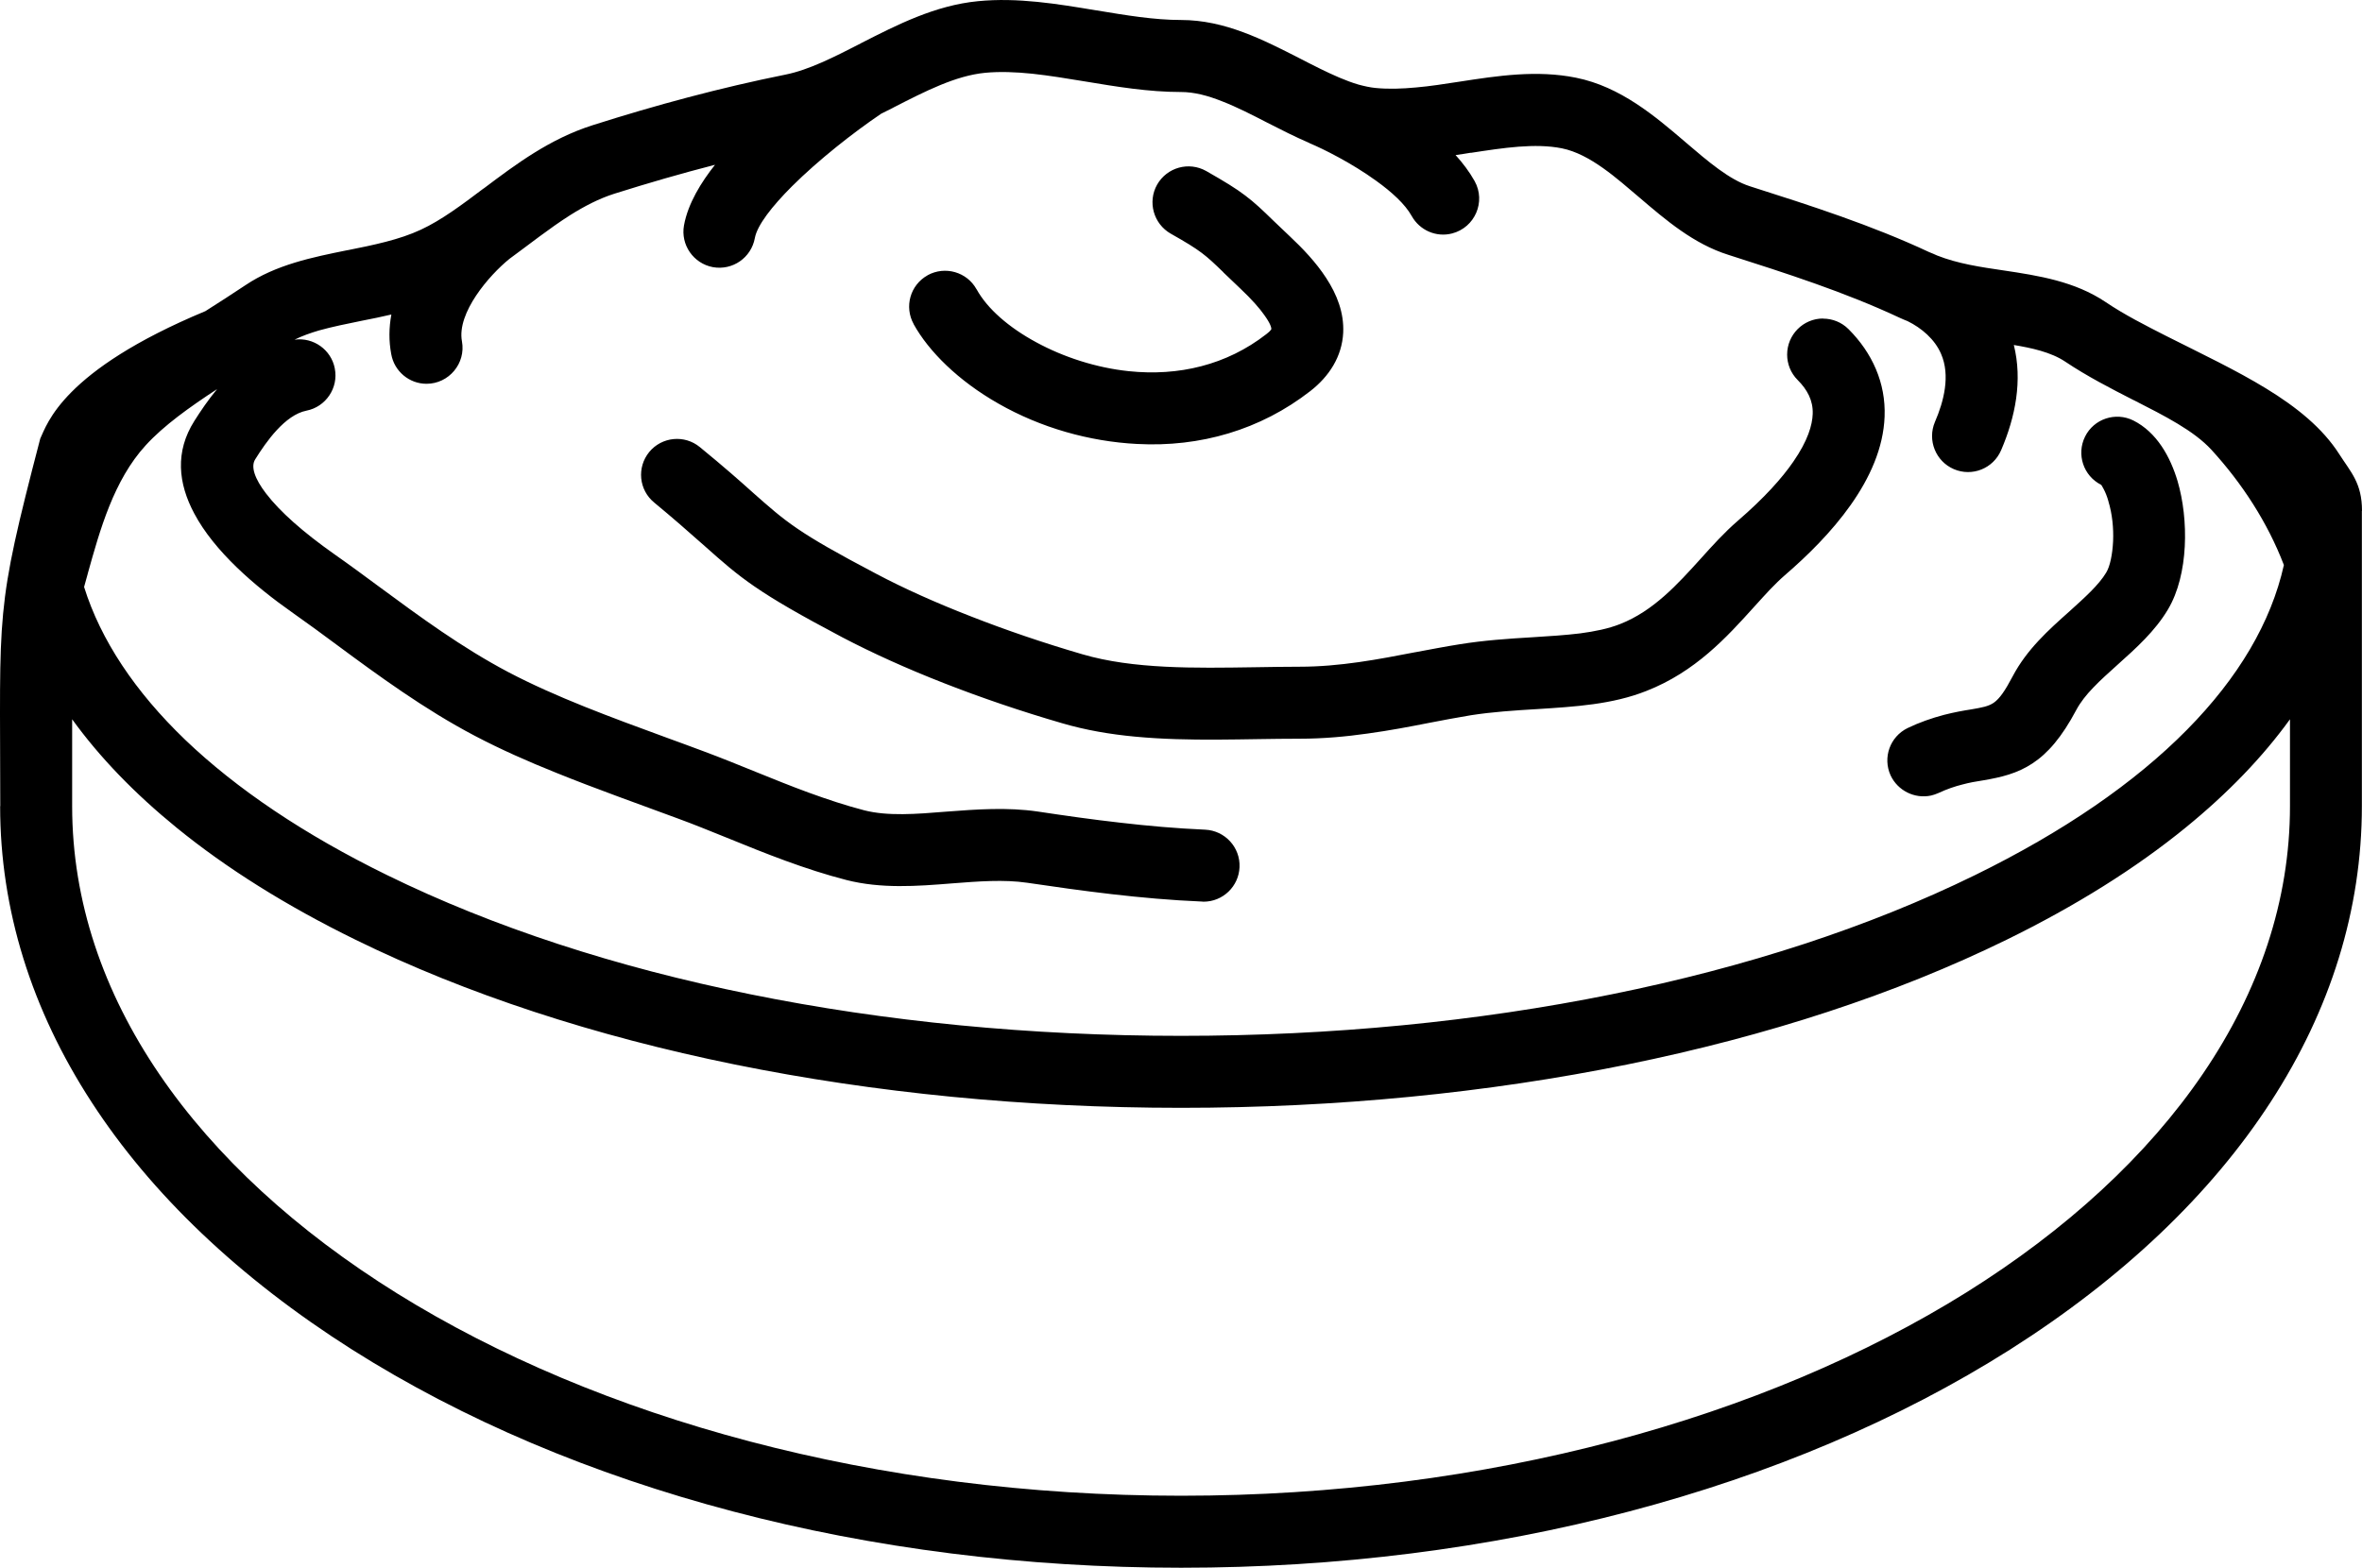 <?xml version="1.0" encoding="UTF-8"?>
<!DOCTYPE svg PUBLIC "-//W3C//DTD SVG 1.1//EN" "http://www.w3.org/Graphics/SVG/1.1/DTD/svg11.dtd">
<!-- Creator: CorelDRAW X8 -->
<svg xmlns="http://www.w3.org/2000/svg" xml:space="preserve" width="211.516mm" height="140.424mm" version="1.1" style="shape-rendering:geometricPrecision; text-rendering:geometricPrecision; image-rendering:optimizeQuality; fill-rule:evenodd; clip-rule:evenodd"
viewBox="0 0 18202 12084"
 xmlns:xlink="http://www.w3.org/1999/xlink">
 <defs>
  <style type="text/css">
   <![CDATA[
    .fil0 {fill:black}
   ]]>
  </style>
 </defs>
 <g id="Layer_x0020_1">
  <path class="fil0" d="M18202 3938l-1 0 0 2276 0 0c0,797 -241,1569 -703,2280 -459,708 -1137,1356 -2009,1909 -856,542 -1851,962 -2934,1247 -1081,285 -2250,434 -3453,434 -1204,0 -2373,-149 -3454,-434 -1083,-285 -2078,-705 -2934,-1247 -872,-553 -1550,-1201 -2009,-1909 -462,-711 -704,-1482 -704,-2280l1 0c-1,-1529 -43,-1487 308,-2833 53,-111 169,-523 1273,-983 103,-66 206,-131 307,-199 238,-160 518,-216 789,-271l2 0c195,-39 397,-80 563,-158 159,-74 316,-192 482,-317l1 0 0 0 0 0c251,-189 510,-383 840,-488 487,-155 984,-289 1486,-390 180,-36 374,-135 579,-240l0 0 1 -1c282,-144 574,-293 904,-325 305,-30 613,21 911,71l2 0c229,38 445,74 651,74 338,0 633,152 919,298 52,26 103,54 156,79 92,45 194,92 293,121 45,12 89,22 131,26 102,10 206,6 313,-4 105,-9 220,-27 337,-45l0 0c291,-45 593,-91 895,-30 343,69 610,297 845,498l1 1c173,148 337,288 495,338 468,149 935,299 1380,507 21,8 41,17 61,26 161,64 340,90 510,115 276,41 552,85 789,244 145,98 309,181 468,262 537,271 1075,507 1333,911 89,139 175,222 175,437zm-3321 2194c-127,27 -257,-38 -312,-156 -62,-137 -4,-298 131,-364 89,-43 186,-77 281,-102 82,-21 151,-33 209,-42 81,-14 134,-23 175,-52 44,-31 85,-89 145,-203 109,-207 276,-357 438,-501l1 -1c115,-104 225,-202 282,-298l0 0c29,-48 48,-138 53,-243 4,-98 -6,-206 -36,-305l0 -1c-11,-40 -24,-70 -36,-93 -14,-26 -19,-34 -20,-34 -137,-69 -192,-235 -124,-372l0 0c68,-137 235,-192 372,-124l0 0c181,91 285,280 341,468 86,293 86,719 -74,988 -100,168 -245,298 -389,427 -66,60 -131,117 -187,176 -54,56 -99,113 -130,171 -113,213 -221,336 -338,413 -118,78 -240,107 -381,131 -52,8 -105,17 -160,32 -56,14 -116,34 -185,66 -19,8 -38,15 -56,19zm-6118 -2710c-371,-19 -744,-126 -1067,-310 -312,-177 -539,-404 -655,-613l0 0 0 -1c-74,-134 -27,-301 107,-376l0 0 1 -1c134,-73 302,-25 376,108l0 0 1 1c83,151 250,295 459,408 211,115 464,197 714,223 383,40 753,-47 1059,-285 16,-12 28,-23 35,-33 0,-1 4,-5 4,-5 1,-13 -6,-43 -55,-111 -36,-51 -94,-118 -184,-203 -44,-41 -87,-83 -131,-125l0 0 0 -1c-138,-133 -171,-165 -405,-297 -133,-76 -180,-245 -105,-378l0 0 0 0c76,-133 244,-180 378,-105l0 0 0 0c142,81 229,134 301,189 73,55 132,111 217,194 42,40 83,80 125,119 98,92 203,201 282,323 83,127 138,268 131,421 -9,185 -109,338 -253,450 -385,300 -850,434 -1335,408zm-6711 384c104,136 282,295 525,466 117,82 232,167 347,252 312,230 634,467 994,657 366,192 783,345 1225,507 0,0 11,4 11,4 76,28 152,55 266,98 272,101 538,219 811,319 143,52 287,100 430,137 181,46 399,29 631,10l0 0c235,-18 470,-35 704,-1 212,32 423,62 636,86 214,25 431,44 655,54 153,7 272,137 265,289 -6,148 -128,266 -277,266l-12 -1c-239,-10 -471,-31 -696,-57 -225,-26 -442,-57 -652,-88 -179,-26 -373,-11 -579,5l0 0c-271,22 -546,42 -813,-26 -319,-82 -623,-204 -927,-328 -131,-53 -254,-103 -369,-145 -315,-117 -631,-228 -942,-354 -217,-87 -425,-179 -625,-284 -198,-104 -383,-220 -560,-340 -177,-120 -343,-242 -505,-362 -112,-83 -223,-165 -337,-245 -298,-209 -607,-477 -761,-767 -124,-232 -150,-476 1,-714 48,-76 106,-162 175,-245 -215,141 -410,280 -550,433 -247,270 -353,653 -447,990l0 1 0 0 -28 101c128,409 392,806 779,1178 395,378 918,731 1558,1044 814,399 1763,709 2799,918 1036,210 2158,320 3317,320 1159,0 2282,-110 3318,-320 1035,-209 1985,-519 2799,-918 684,-335 1234,-714 1636,-1122 396,-401 648,-829 746,-1269 -125,-327 -322,-630 -558,-888 -136,-148 -360,-261 -597,-382 0,0 -1,0 -1,0 -180,-92 -359,-184 -528,-297 -111,-75 -266,-107 -397,-129 68,274 12,555 -98,811 -61,142 -224,206 -364,146 -140,-60 -206,-223 -146,-364 69,-159 120,-359 47,-525 -48,-112 -150,-199 -258,-252 -20,-8 -40,-16 -59,-25 -427,-200 -875,-343 -1322,-486 -267,-84 -481,-267 -688,-444 -167,-141 -376,-333 -595,-377 -207,-41 -447,-4 -702,35l0 -1c-1,1 -107,17 -117,18 56,62 106,128 147,201 88,159 2,357 -173,403 -122,32 -250,-23 -312,-134 -51,-92 -155,-186 -273,-271 -190,-138 -412,-248 -511,-289 -2,-1 -4,-3 -7,-4 -109,-47 -215,-101 -321,-155 -120,-62 -237,-122 -351,-166 -108,-43 -213,-71 -315,-71 -250,0 -497,-41 -743,-82 -139,-23 -274,-45 -403,-59 -127,-13 -249,-18 -364,-7 -226,22 -459,141 -705,267l-1 0 0 1 -94 47c-216,146 -484,357 -687,559 -155,155 -269,301 -287,400 -28,152 -172,251 -323,224 -150,-28 -250,-172 -223,-322 31,-170 133,-333 239,-467 -261,67 -519,142 -776,223 -119,38 -230,96 -340,165 -162,103 -313,224 -468,337l0 0c-157,127 -407,417 -366,636 31,170 -101,327 -273,327 -134,0 -249,-97 -272,-229 -19,-101 -18,-203 1,-305 -75,18 -151,33 -227,48 -118,24 -231,47 -331,75 -68,20 -132,43 -188,71 145,-20 282,77 310,221l0 1c30,149 -69,296 -218,325l0 0c-166,33 -311,240 -395,375 -36,56 -5,149 85,266zm3766 717c-150,-103 -249,-191 -385,-312l0 0c-128,-114 -258,-227 -391,-337 -119,-97 -136,-271 -39,-390 97,-118 272,-135 390,-38 187,153 310,262 408,350l0 0 1 1c127,112 214,190 342,277 130,89 305,189 607,348 213,113 461,224 731,329 270,106 561,205 859,292 392,115 866,107 1325,100l1 0 0 0c124,-2 248,-4 347,-4 313,0 608,-57 893,-112l1 0c113,-21 226,-43 340,-61 185,-30 372,-43 559,-54 129,-8 256,-16 370,-30 113,-15 217,-36 308,-72 257,-101 442,-306 622,-505 90,-100 181,-201 284,-290 205,-177 341,-329 429,-457 112,-162 146,-282 149,-367 4,-105 -43,-189 -116,-262l0 0c-54,-54 -81,-125 -81,-196 0,-153 124,-278 277,-278l0 1c71,0 142,27 196,81l0 0 0 0c182,182 288,414 278,674 -18,485 -422,924 -770,1224 -36,31 -74,69 -113,109 -38,40 -79,86 -122,133l0 0c-212,235 -453,501 -831,649 -263,104 -546,121 -846,140l-1 0c-166,10 -338,21 -505,47 -108,18 -215,38 -323,59 -147,29 -304,59 -472,82 -168,24 -344,40 -526,40 -422,0 -846,24 -1267,-16 -192,-18 -380,-50 -561,-103 -317,-92 -625,-197 -911,-309 -287,-112 -552,-232 -783,-353 -329,-174 -526,-288 -674,-390zm-5262 1691c0,2931 3834,5315 8546,5315 2361,0 4501,-600 6051,-1567 1540,-963 2494,-2288 2494,-3748l0 -670c-211,292 -480,571 -804,835 -384,313 -846,603 -1381,865 -853,418 -1844,742 -2922,961 -1077,219 -2241,334 -3439,334 -1197,0 -2361,-115 -3439,-334 -1077,-219 -2069,-543 -2921,-961 -535,-262 -997,-552 -1381,-865 -324,-264 -593,-543 -804,-835l0 670z"/>
 </g>
</svg>
